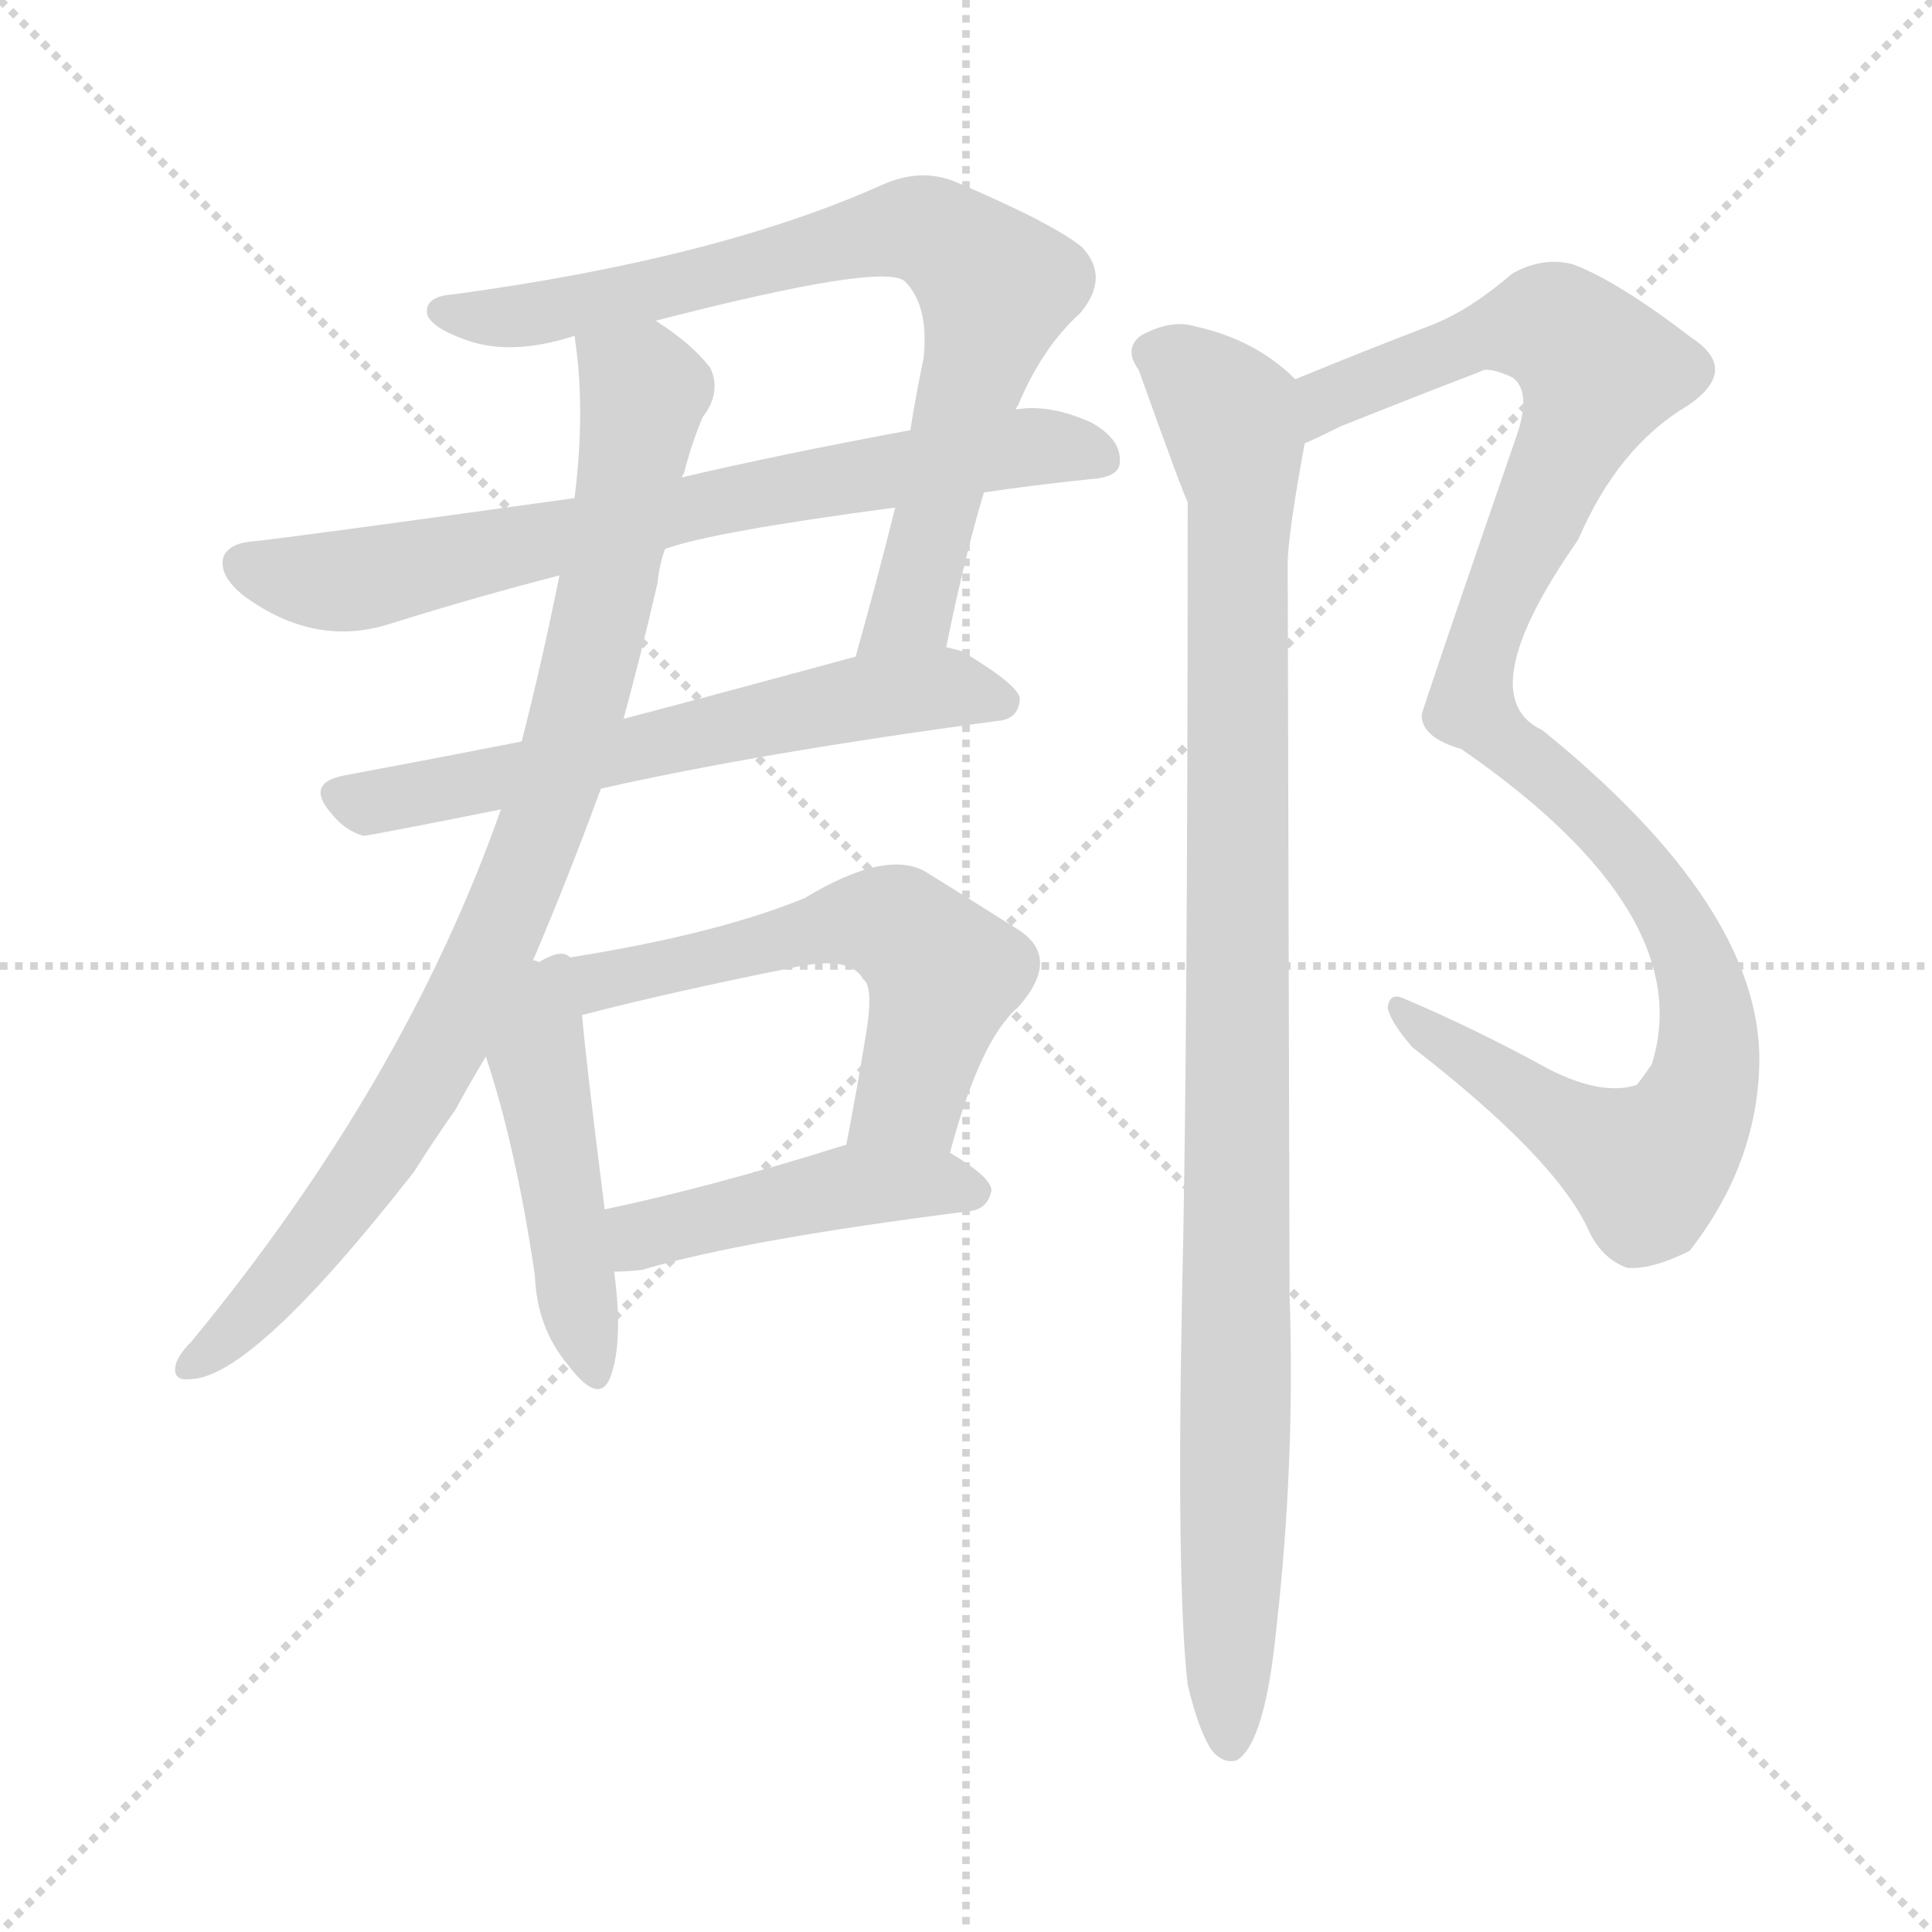 <svg version="1.1" viewBox="0 0 1024 1024" xmlns="http://www.w3.org/2000/svg">
  <g stroke="lightgray" stroke-dasharray="1,1" stroke-width="1" transform="scale(4, 4)">
    <line x1="0" y1="0" x2="256" y2="256"></line>
    <line x1="256" y1="0" x2="0" y2="256"></line>
    <line x1="128" y1="0" x2="128" y2="256"></line>
    <line x1="0" y1="128" x2="256" y2="128"></line>
  </g>
<g transform="scale(1, -1) translate(0, -900)">
   <style type="text/css">
    @keyframes keyframes0 {
      from {
       stroke: blue;
       stroke-dashoffset: 773;
       stroke-width: 128;
       }
       72% {
       animation-timing-function: step-end;
       stroke: blue;
       stroke-dashoffset: 0;
       stroke-width: 128;
       }
       to {
       stroke: black;
       stroke-width: 1024;
       }
       }
       #make-me-a-hanzi-animation-0 {
         animation: keyframes0 0.879s both;
         animation-delay: 0s;
         animation-timing-function: linear;
       }
    @keyframes keyframes1 {
      from {
       stroke: blue;
       stroke-dashoffset: 719;
       stroke-width: 128;
       }
       70% {
       animation-timing-function: step-end;
       stroke: blue;
       stroke-dashoffset: 0;
       stroke-width: 128;
       }
       to {
       stroke: black;
       stroke-width: 1024;
       }
       }
       #make-me-a-hanzi-animation-1 {
         animation: keyframes1 0.835s both;
         animation-delay: 0.879s;
         animation-timing-function: linear;
       }
    @keyframes keyframes2 {
      from {
       stroke: blue;
       stroke-dashoffset: 614;
       stroke-width: 128;
       }
       67% {
       animation-timing-function: step-end;
       stroke: blue;
       stroke-dashoffset: 0;
       stroke-width: 128;
       }
       to {
       stroke: black;
       stroke-width: 1024;
       }
       }
       #make-me-a-hanzi-animation-2 {
         animation: keyframes2 0.75s both;
         animation-delay: 1.714s;
         animation-timing-function: linear;
       }
    @keyframes keyframes3 {
      from {
       stroke: blue;
       stroke-dashoffset: 873;
       stroke-width: 128;
       }
       74% {
       animation-timing-function: step-end;
       stroke: blue;
       stroke-dashoffset: 0;
       stroke-width: 128;
       }
       to {
       stroke: black;
       stroke-width: 1024;
       }
       }
       #make-me-a-hanzi-animation-3 {
         animation: keyframes3 0.96s both;
         animation-delay: 2.464s;
         animation-timing-function: linear;
       }
    @keyframes keyframes4 {
      from {
       stroke: blue;
       stroke-dashoffset: 466;
       stroke-width: 128;
       }
       60% {
       animation-timing-function: step-end;
       stroke: blue;
       stroke-dashoffset: 0;
       stroke-width: 128;
       }
       to {
       stroke: black;
       stroke-width: 1024;
       }
       }
       #make-me-a-hanzi-animation-4 {
         animation: keyframes4 0.629s both;
         animation-delay: 3.424s;
         animation-timing-function: linear;
       }
    @keyframes keyframes5 {
      from {
       stroke: blue;
       stroke-dashoffset: 580;
       stroke-width: 128;
       }
       65% {
       animation-timing-function: step-end;
       stroke: blue;
       stroke-dashoffset: 0;
       stroke-width: 128;
       }
       to {
       stroke: black;
       stroke-width: 1024;
       }
       }
       #make-me-a-hanzi-animation-5 {
         animation: keyframes5 0.722s both;
         animation-delay: 4.054s;
         animation-timing-function: linear;
       }
    @keyframes keyframes6 {
      from {
       stroke: blue;
       stroke-dashoffset: 451;
       stroke-width: 128;
       }
       59% {
       animation-timing-function: step-end;
       stroke: blue;
       stroke-dashoffset: 0;
       stroke-width: 128;
       }
       to {
       stroke: black;
       stroke-width: 1024;
       }
       }
       #make-me-a-hanzi-animation-6 {
         animation: keyframes6 0.617s both;
         animation-delay: 4.776s;
         animation-timing-function: linear;
       }
    @keyframes keyframes7 {
      from {
       stroke: blue;
       stroke-dashoffset: 1082;
       stroke-width: 128;
       }
       78% {
       animation-timing-function: step-end;
       stroke: blue;
       stroke-dashoffset: 0;
       stroke-width: 128;
       }
       to {
       stroke: black;
       stroke-width: 1024;
       }
       }
       #make-me-a-hanzi-animation-7 {
         animation: keyframes7 1.131s both;
         animation-delay: 5.393s;
         animation-timing-function: linear;
       }
    @keyframes keyframes8 {
      from {
       stroke: blue;
       stroke-dashoffset: 1013;
       stroke-width: 128;
       }
       77% {
       animation-timing-function: step-end;
       stroke: blue;
       stroke-dashoffset: 0;
       stroke-width: 128;
       }
       to {
       stroke: black;
       stroke-width: 1024;
       }
       }
       #make-me-a-hanzi-animation-8 {
         animation: keyframes8 1.074s both;
         animation-delay: 6.523s;
         animation-timing-function: linear;
       }
</style>
<path d="M 501.5 557.0 Q 511.5 606.0 521.5 639.0 L 538.5 683.0 Q 538.5 684.0 539.5 685.0 Q 552.5 716.0 572.5 734.0 Q 588.5 753.0 573.5 769.0 Q 557.5 782.0 505.5 804.0 Q 487.5 811.0 467.5 802.0 Q 380.5 763.0 240.5 744.0 Q 224.5 743.0 226.5 733.0 Q 229.5 726.0 246.5 720.0 Q 270.5 711.0 304.5 722.0 L 347.5 730.0 Q 467.5 761.0 479.5 751.0 Q 492.5 738.0 489.5 710.0 Q 485.5 691.0 482.5 672.0 L 474.5 631.0 Q 464.5 591.0 453.5 552.0 C 445.5 523.0 495.5 528.0 501.5 557.0 Z" fill="lightgray"></path> 
<path d="M 521.5 639.0 Q 548.5 643.0 577.5 646.0 Q 593.5 647.0 593.5 655.0 Q 594.5 667.0 578.5 676.0 Q 556.5 686.0 538.5 683.0 L 482.5 672.0 Q 412.5 659.0 361.5 647.0 L 304.5 636.0 Q 153.5 615.0 133.5 613.0 Q 121.5 612.0 118.5 605.0 Q 115.5 595.0 129.5 584.0 Q 166.5 557.0 205.5 569.0 Q 253.5 584.0 296.5 595.0 L 352.5 609.0 Q 376.5 618.0 474.5 631.0 L 521.5 639.0 Z" fill="lightgray"></path> 
<path d="M 318.5 482.0 Q 402.5 501.0 529.5 518.0 Q 539.5 519.0 540.5 529.0 Q 541.5 536.0 509.5 555.0 Q 505.5 556.0 501.5 557.0 L 453.5 552.0 Q 387.5 534.0 330.5 519.0 L 276.5 507.0 Q 225.5 497.0 182.5 489.0 Q 161.5 485.0 175.5 469.0 Q 182.5 460.0 192.5 457.0 Q 195.5 457.0 265.5 471.0 L 318.5 482.0 Z" fill="lightgray"></path> 
<path d="M 282.5 391.0 Q 300.5 433.0 318.5 482.0 L 330.5 519.0 Q 340.5 556.0 348.5 591.0 Q 349.5 601.0 352.5 609.0 L 361.5 647.0 Q 361.5 648.0 362.5 649.0 Q 366.5 665.0 372.5 679.0 Q 382.5 692.0 376.5 705.0 Q 366.5 718.0 347.5 730.0 C 323.5 748.0 301.5 752.0 304.5 722.0 Q 310.5 683.0 304.5 636.0 L 296.5 595.0 Q 287.5 550.0 276.5 507.0 L 265.5 471.0 Q 214.5 326.0 101.5 189.0 Q 95.5 183.0 93.5 178.0 Q 90.5 168.0 100.5 169.0 Q 133.5 169.0 219.5 279.0 Q 229.5 295.0 241.5 312.0 Q 248.5 325.0 257.5 340.0 L 282.5 391.0 Z" fill="lightgray"></path> 
<path d="M 285.5 390.0 Q 284.5 391.0 282.5 391.0 C 258.5 409.0 248.5 369.0 257.5 340.0 Q 273.5 292.0 283.5 224.0 Q 284.5 196.0 301.5 176.0 Q 317.5 155.0 323.5 170.0 Q 330.5 189.0 325.5 226.0 L 320.5 259.0 Q 310.5 338.0 308.5 362.0 C 305.5 392.0 304.5 401.0 285.5 390.0 Z" fill="lightgray"></path> 
<path d="M 503.5 289.0 Q 519.5 349.0 539.5 366.0 Q 563.5 393.0 538.5 408.0 Q 519.5 420.0 490.5 438.0 Q 469.5 450.0 426.5 424.0 Q 375.5 403.0 285.5 390.0 C 255.5 386.0 279.5 355.0 308.5 362.0 Q 354.5 374.0 419.5 387.0 Q 450.5 394.0 457.5 381.0 Q 463.5 377.0 458.5 349.0 Q 454.5 324.0 448.5 293.0 C 442.5 264.0 495.5 260.0 503.5 289.0 Z" fill="lightgray"></path> 
<path d="M 325.5 226.0 Q 332.5 226.0 340.5 227.0 Q 394.5 243.0 513.5 258.0 Q 523.5 259.0 525.5 269.0 Q 525.5 276.0 503.5 289.0 L 448.5 293.0 L 447.5 293.0 Q 377.5 271.0 320.5 259.0 C 291.5 253.0 295.5 225.0 325.5 226.0 Z" fill="lightgray"></path> 
<path d="M 691.5 665.0 Q 698.5 668.0 710.5 674.0 Q 750.5 690.0 784.5 703.0 Q 788.5 706.0 801.5 700.0 Q 811.5 693.0 804.5 671.0 Q 753.5 523.0 753.5 521.0 Q 753.5 509.0 774.5 503.0 Q 900.5 416.0 875.5 336.0 Q 871.5 330.0 867.5 325.0 Q 849.5 319.0 821.5 333.0 Q 781.5 355.0 743.5 371.0 Q 736.5 374.0 735.5 366.0 Q 736.5 359.0 748.5 345.0 Q 823.5 287.0 841.5 249.0 Q 848.5 233.0 862.5 228.0 Q 875.5 227.0 895.5 237.0 Q 931.5 283.0 932.5 337.0 Q 933.5 419.0 817.5 513.0 Q 778.5 531.0 836.5 614.0 Q 857.5 663.0 894.5 685.0 Q 922.5 704.0 896.5 721.0 Q 857.5 751.0 833.5 760.0 Q 817.5 764.0 801.5 755.0 Q 779.5 736.0 759.5 728.0 Q 725.5 715.0 686.5 699.0 C 658.5 688.0 664.5 653.0 691.5 665.0 Z" fill="lightgray"></path> 
<path d="M 629.5 7.0 Q 635.5 -18.0 642.5 -28.0 Q 648.5 -35.0 655.5 -33.0 Q 670.5 -24.0 676.5 37.0 Q 686.5 125.0 683.5 214.0 Q 683.5 230.0 682.5 601.0 Q 682.5 616.0 691.5 665.0 C 696.5 691.0 696.5 691.0 686.5 699.0 Q 665.5 720.0 633.5 727.0 Q 620.5 731.0 604.5 722.0 Q 595.5 715.0 603.5 704.0 Q 627.5 637.0 629.5 634.0 Q 629.5 337.0 626.5 213.0 Q 623.5 59.0 629.5 7.0 Z" fill="lightgray"></path> 
      <clipPath id="make-me-a-hanzi-clip-0">
      <path d="M 501.5 557.0 Q 511.5 606.0 521.5 639.0 L 538.5 683.0 Q 538.5 684.0 539.5 685.0 Q 552.5 716.0 572.5 734.0 Q 588.5 753.0 573.5 769.0 Q 557.5 782.0 505.5 804.0 Q 487.5 811.0 467.5 802.0 Q 380.5 763.0 240.5 744.0 Q 224.5 743.0 226.5 733.0 Q 229.5 726.0 246.5 720.0 Q 270.5 711.0 304.5 722.0 L 347.5 730.0 Q 467.5 761.0 479.5 751.0 Q 492.5 738.0 489.5 710.0 Q 485.5 691.0 482.5 672.0 L 474.5 631.0 Q 464.5 591.0 453.5 552.0 C 445.5 523.0 495.5 528.0 501.5 557.0 Z" fill="lightgray"></path>
      </clipPath>
      <path clip-path="url(#make-me-a-hanzi-clip-0)" d="M 234.5 735.0 L 278.5 732.0 L 474.5 778.0 L 503.5 772.0 L 527.5 748.0 L 526.5 742.0 L 483.5 579.0 L 458.5 557.0 " fill="none" id="make-me-a-hanzi-animation-0" stroke-dasharray="645 1290" stroke-linecap="round"></path>

      <clipPath id="make-me-a-hanzi-clip-1">
      <path d="M 521.5 639.0 Q 548.5 643.0 577.5 646.0 Q 593.5 647.0 593.5 655.0 Q 594.5 667.0 578.5 676.0 Q 556.5 686.0 538.5 683.0 L 482.5 672.0 Q 412.5 659.0 361.5 647.0 L 304.5 636.0 Q 153.5 615.0 133.5 613.0 Q 121.5 612.0 118.5 605.0 Q 115.5 595.0 129.5 584.0 Q 166.5 557.0 205.5 569.0 Q 253.5 584.0 296.5 595.0 L 352.5 609.0 Q 376.5 618.0 474.5 631.0 L 521.5 639.0 Z" fill="lightgray"></path>
      </clipPath>
      <path clip-path="url(#make-me-a-hanzi-clip-1)" d="M 128.5 601.0 L 160.5 592.0 L 190.5 593.0 L 521.5 660.0 L 565.5 663.0 L 582.5 658.0 " fill="none" id="make-me-a-hanzi-animation-1" stroke-dasharray="591 1182" stroke-linecap="round"></path>

      <clipPath id="make-me-a-hanzi-clip-2">
      <path d="M 318.5 482.0 Q 402.5 501.0 529.5 518.0 Q 539.5 519.0 540.5 529.0 Q 541.5 536.0 509.5 555.0 Q 505.5 556.0 501.5 557.0 L 453.5 552.0 Q 387.5 534.0 330.5 519.0 L 276.5 507.0 Q 225.5 497.0 182.5 489.0 Q 161.5 485.0 175.5 469.0 Q 182.5 460.0 192.5 457.0 Q 195.5 457.0 265.5 471.0 L 318.5 482.0 Z" fill="lightgray"></path>
      </clipPath>
      <path clip-path="url(#make-me-a-hanzi-clip-2)" d="M 180.5 479.0 L 194.5 475.0 L 250.5 482.0 L 473.5 533.0 L 509.5 535.0 L 530.5 528.0 " fill="none" id="make-me-a-hanzi-animation-2" stroke-dasharray="486 972" stroke-linecap="round"></path>

      <clipPath id="make-me-a-hanzi-clip-3">
      <path d="M 282.5 391.0 Q 300.5 433.0 318.5 482.0 L 330.5 519.0 Q 340.5 556.0 348.5 591.0 Q 349.5 601.0 352.5 609.0 L 361.5 647.0 Q 361.5 648.0 362.5 649.0 Q 366.5 665.0 372.5 679.0 Q 382.5 692.0 376.5 705.0 Q 366.5 718.0 347.5 730.0 C 323.5 748.0 301.5 752.0 304.5 722.0 Q 310.5 683.0 304.5 636.0 L 296.5 595.0 Q 287.5 550.0 276.5 507.0 L 265.5 471.0 Q 214.5 326.0 101.5 189.0 Q 95.5 183.0 93.5 178.0 Q 90.5 168.0 100.5 169.0 Q 133.5 169.0 219.5 279.0 Q 229.5 295.0 241.5 312.0 Q 248.5 325.0 257.5 340.0 L 282.5 391.0 Z" fill="lightgray"></path>
      </clipPath>
      <path clip-path="url(#make-me-a-hanzi-clip-3)" d="M 312.5 716.0 L 341.5 693.0 L 340.5 683.0 L 312.5 547.0 L 284.5 456.0 L 240.5 356.0 L 196.5 281.0 L 158.5 231.0 L 102.5 178.0 " fill="none" id="make-me-a-hanzi-animation-3" stroke-dasharray="745 1490" stroke-linecap="round"></path>

      <clipPath id="make-me-a-hanzi-clip-4">
      <path d="M 285.5 390.0 Q 284.5 391.0 282.5 391.0 C 258.5 409.0 248.5 369.0 257.5 340.0 Q 273.5 292.0 283.5 224.0 Q 284.5 196.0 301.5 176.0 Q 317.5 155.0 323.5 170.0 Q 330.5 189.0 325.5 226.0 L 320.5 259.0 Q 310.5 338.0 308.5 362.0 C 305.5 392.0 304.5 401.0 285.5 390.0 Z" fill="lightgray"></path>
      </clipPath>
      <path clip-path="url(#make-me-a-hanzi-clip-4)" d="M 281.5 384.0 L 313.5 176.0 " fill="none" id="make-me-a-hanzi-animation-4" stroke-dasharray="338 676" stroke-linecap="round"></path>

      <clipPath id="make-me-a-hanzi-clip-5">
      <path d="M 503.5 289.0 Q 519.5 349.0 539.5 366.0 Q 563.5 393.0 538.5 408.0 Q 519.5 420.0 490.5 438.0 Q 469.5 450.0 426.5 424.0 Q 375.5 403.0 285.5 390.0 C 255.5 386.0 279.5 355.0 308.5 362.0 Q 354.5 374.0 419.5 387.0 Q 450.5 394.0 457.5 381.0 Q 463.5 377.0 458.5 349.0 Q 454.5 324.0 448.5 293.0 C 442.5 264.0 495.5 260.0 503.5 289.0 Z" fill="lightgray"></path>
      </clipPath>
      <path clip-path="url(#make-me-a-hanzi-clip-5)" d="M 294.5 390.0 L 304.5 382.0 L 323.5 380.0 L 447.5 410.0 L 475.5 409.0 L 500.5 384.0 L 482.5 319.0 L 455.5 299.0 " fill="none" id="make-me-a-hanzi-animation-5" stroke-dasharray="452 904" stroke-linecap="round"></path>

      <clipPath id="make-me-a-hanzi-clip-6">
      <path d="M 325.5 226.0 Q 332.5 226.0 340.5 227.0 Q 394.5 243.0 513.5 258.0 Q 523.5 259.0 525.5 269.0 Q 525.5 276.0 503.5 289.0 L 448.5 293.0 L 447.5 293.0 Q 377.5 271.0 320.5 259.0 C 291.5 253.0 295.5 225.0 325.5 226.0 Z" fill="lightgray"></path>
      </clipPath>
      <path clip-path="url(#make-me-a-hanzi-clip-6)" d="M 328.5 255.0 L 339.5 245.0 L 445.5 271.0 L 516.5 269.0 " fill="none" id="make-me-a-hanzi-animation-6" stroke-dasharray="323 646" stroke-linecap="round"></path>

      <clipPath id="make-me-a-hanzi-clip-7">
      <path d="M 691.5 665.0 Q 698.5 668.0 710.5 674.0 Q 750.5 690.0 784.5 703.0 Q 788.5 706.0 801.5 700.0 Q 811.5 693.0 804.5 671.0 Q 753.5 523.0 753.5 521.0 Q 753.5 509.0 774.5 503.0 Q 900.5 416.0 875.5 336.0 Q 871.5 330.0 867.5 325.0 Q 849.5 319.0 821.5 333.0 Q 781.5 355.0 743.5 371.0 Q 736.5 374.0 735.5 366.0 Q 736.5 359.0 748.5 345.0 Q 823.5 287.0 841.5 249.0 Q 848.5 233.0 862.5 228.0 Q 875.5 227.0 895.5 237.0 Q 931.5 283.0 932.5 337.0 Q 933.5 419.0 817.5 513.0 Q 778.5 531.0 836.5 614.0 Q 857.5 663.0 894.5 685.0 Q 922.5 704.0 896.5 721.0 Q 857.5 751.0 833.5 760.0 Q 817.5 764.0 801.5 755.0 Q 779.5 736.0 759.5 728.0 Q 725.5 715.0 686.5 699.0 C 658.5 688.0 664.5 653.0 691.5 665.0 Z" fill="lightgray"></path>
      </clipPath>
      <path clip-path="url(#make-me-a-hanzi-clip-7)" d="M 693.5 671.0 L 704.5 689.0 L 797.5 725.0 L 824.5 726.0 L 847.5 703.0 L 792.5 580.0 L 779.5 526.0 L 856.5 455.0 L 884.5 418.0 L 905.5 361.0 L 904.5 331.0 L 889.5 297.0 L 873.5 282.0 L 810.5 316.0 L 742.5 364.0 " fill="none" id="make-me-a-hanzi-animation-7" stroke-dasharray="954 1908" stroke-linecap="round"></path>

      <clipPath id="make-me-a-hanzi-clip-8">
      <path d="M 629.5 7.0 Q 635.5 -18.0 642.5 -28.0 Q 648.5 -35.0 655.5 -33.0 Q 670.5 -24.0 676.5 37.0 Q 686.5 125.0 683.5 214.0 Q 683.5 230.0 682.5 601.0 Q 682.5 616.0 691.5 665.0 C 696.5 691.0 696.5 691.0 686.5 699.0 Q 665.5 720.0 633.5 727.0 Q 620.5 731.0 604.5 722.0 Q 595.5 715.0 603.5 704.0 Q 627.5 637.0 629.5 634.0 Q 629.5 337.0 626.5 213.0 Q 623.5 59.0 629.5 7.0 Z" fill="lightgray"></path>
      </clipPath>
      <path clip-path="url(#make-me-a-hanzi-clip-8)" d="M 611.5 713.0 L 643.5 691.0 L 652.5 677.0 L 658.5 644.0 L 651.5 -24.0 " fill="none" id="make-me-a-hanzi-animation-8" stroke-dasharray="885 1770" stroke-linecap="round"></path>

</g>
</svg>
